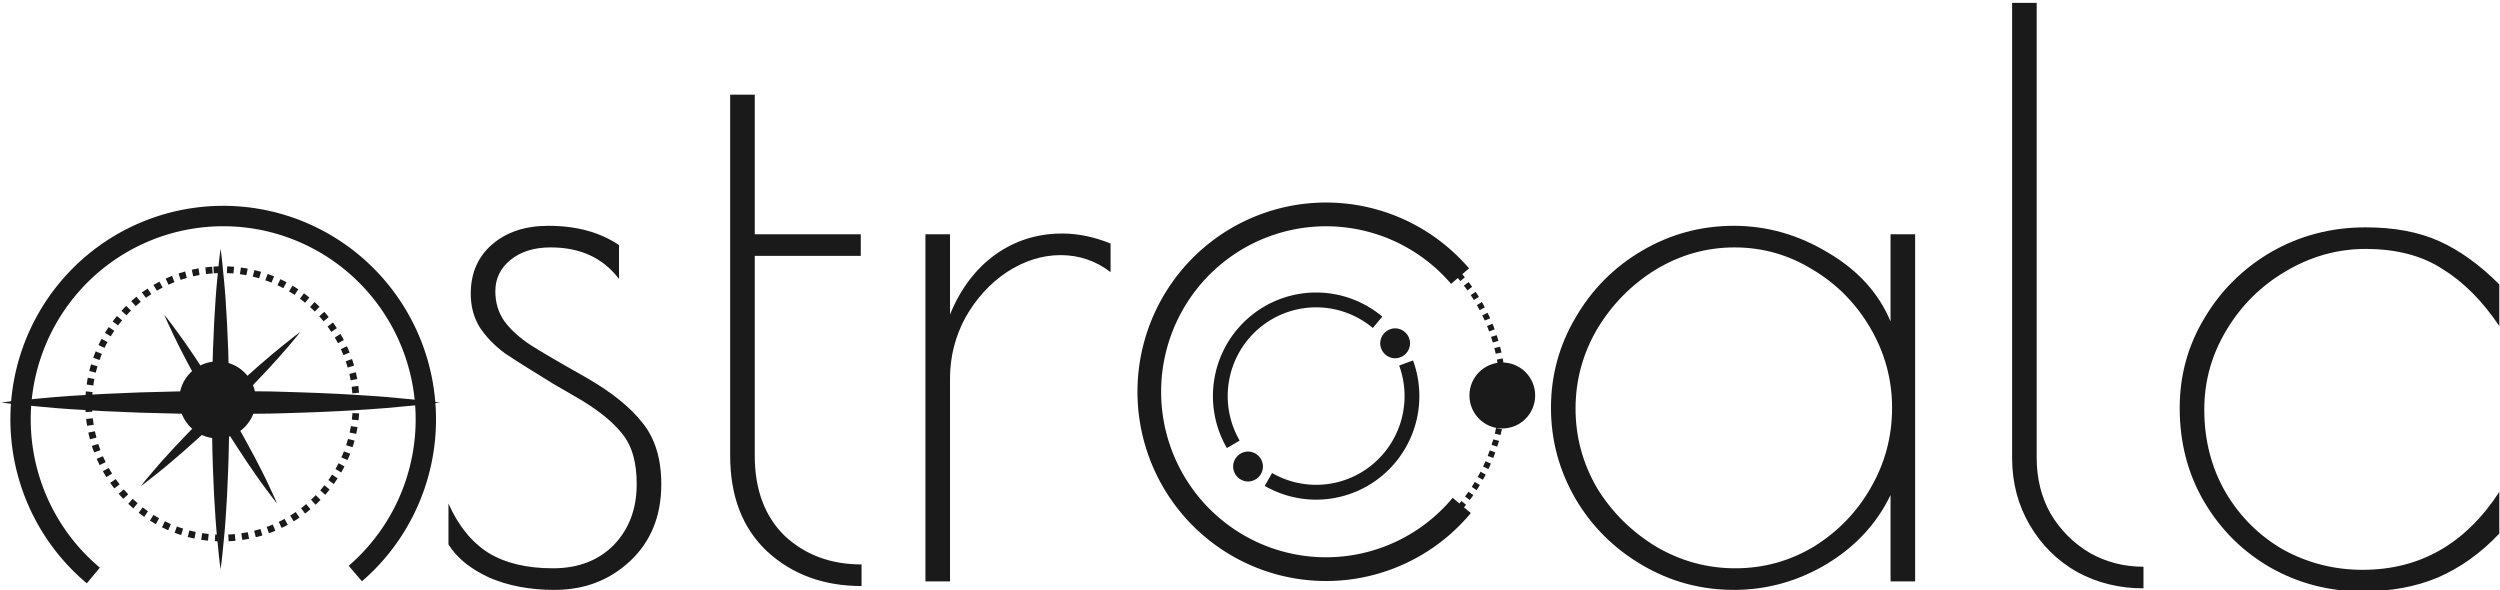 <?xml version="1.0" encoding="UTF-8" standalone="no"?>
<!-- Created with Inkscape (http://www.inkscape.org/) -->

<svg
   xmlns:dc="http://purl.org/dc/elements/1.1/"
   xmlns:cc="http://creativecommons.org/ns#"
   xmlns:rdf="http://www.w3.org/1999/02/22-rdf-syntax-ns#"
   xmlns:svg="http://www.w3.org/2000/svg"
   xmlns="http://www.w3.org/2000/svg"
   xmlns:sodipodi="http://sodipodi.sourceforge.net/DTD/sodipodi-0.dtd"
   xmlns:inkscape="http://www.inkscape.org/namespaces/inkscape"
   width="500"
   height="118"
   viewBox="0 0 500 118"
   id="svg8239"
   version="1.1"
   inkscape:version="0.91 r13725"
   sodipodi:docname="astroCalc.svg">
  <defs
     id="defs8241" />
  <sodipodi:namedview
     id="base"
     pagecolor="#ffffff"
     bordercolor="#666666"
     borderopacity="1.0"
     inkscape:pageopacity="0.0"
     inkscape:pageshadow="2"
     inkscape:zoom="0.98994949"
     inkscape:cx="128.68407"
     inkscape:cy="99.284353"
     inkscape:document-units="px"
     inkscape:current-layer="layer1"
     showgrid="false"
     inkscape:window-width="1024"
     inkscape:window-height="739"
     inkscape:window-x="0"
     inkscape:window-y="0"
     inkscape:window-maximized="1"
     units="px" />
  <g
     inkscape:label="Camada 1"
     inkscape:groupmode="layer"
     id="layer1"
     transform="translate(0,-934.362)">
    <g
       id="g5669"
       transform="matrix(1.433,0,0,1.438,1015.38,-147.122)">
      <g
         id="g5671"
         transform="matrix(1.057,0,0,1.057,-11.503,-159.585)">
        <path
           style="fill:none;fill-opacity:1;stroke:#1a1a1a;stroke-width:1.953;stroke-miterlimit:4;stroke-dasharray:none;stroke-dashoffset:0"
           id="path5673"
           sodipodi:type="arc"
           sodipodi:cx="1035.1633"
           sodipodi:cy="34.393715"
           sodipodi:rx="12.653417"
           sodipodi:ry="12.653417"
           sodipodi:start="2.9670597"
           sodipodi:end="5.7595865"
           d="m 1022.702,36.591 a 12.653,12.653 0 0 1 8.133,-14.088 12.653,12.653 0 0 1 15.286,5.564"
           sodipodi:open="true"
           transform="matrix(-0.498,0.867,0.867,0.498,0,0)" />
        <circle
           r="23.343"
           cy="947.982"
           cx="-414.527"
           style="fill:none;fill-opacity:1;stroke:#1a1a1a;stroke-width:0.781;stroke-miterlimit:4;stroke-dasharray:0.781, 0.781;stroke-dashoffset:0"
           id="circle5675"
           transform="matrix(0.997,0.075,-0.075,0.997,0,0)" />
        <path
           sodipodi:open="true"
           transform="matrix(0.997,0.075,-0.075,0.997,0,0)"
           d="m -395.535,961.554 a 23.343,23.343 0 0 1 -25.196,8.931 23.343,23.343 0 0 1 -17.06,-20.581 23.343,23.343 0 0 1 13.45,-23.102 23.343,23.343 0 0 1 26.321,4.674"
           sodipodi:end="5.4977871"
           sodipodi:start="0.62048656"
           sodipodi:ry="23.34329"
           sodipodi:rx="23.34329"
           sodipodi:cy="947.98193"
           sodipodi:cx="-414.5267"
           sodipodi:type="arc"
           id="path5677"
           style="fill:none;fill-opacity:1;stroke:#1a1a1a;stroke-width:3.125;stroke-miterlimit:4;stroke-dasharray:none;stroke-dashoffset:0" />
        <circle
           r="4.34"
           cy="914.535"
           cx="-461.111"
           id="circle5679"
           style="fill:#1a1a1a;fill-opacity:1;stroke:none;stroke-width:1;stroke-miterlimit:4;stroke-dasharray:none;stroke-dashoffset:0" />
        <circle
           style="fill:#1a1a1a;fill-opacity:1;stroke:none;stroke-width:1;stroke-miterlimit:4;stroke-dasharray:none;stroke-dashoffset:0"
           id="circle5681"
           cx="-494.684"
           cy="923.883"
           r="1.969" />
        <path
           transform="matrix(-0.498,0.867,0.867,0.498,0,0)"
           sodipodi:open="true"
           d="m 1047.817,34.394 a 12.653,12.653 0 0 1 -8.326,11.89 12.653,12.653 0 0 1 -14.021,-3.757"
           sodipodi:end="2.443461"
           sodipodi:start="0"
           sodipodi:ry="12.653417"
           sodipodi:rx="12.653417"
           sodipodi:cy="34.393715"
           sodipodi:cx="1035.1633"
           sodipodi:type="arc"
           id="path5683"
           style="fill:none;fill-opacity:1;stroke:#1a1a1a;stroke-width:1.953;stroke-miterlimit:4;stroke-dasharray:none;stroke-dashoffset:0" />
        <circle
           r="1.969"
           cy="907.67"
           cx="-475.262"
           id="circle5685"
           style="fill:#1a1a1a;fill-opacity:1;stroke:none;stroke-width:1;stroke-miterlimit:4;stroke-dasharray:none;stroke-dashoffset:0" />
      </g>
    </g>
    <g
       transform="scale(0.998,1.002)"
       style="font-style:normal;font-weight:normal;font-size:153.966px;line-height:125%;font-family:sans-serif;letter-spacing:0px;word-spacing:0px;fill:#1a1a1a;fill-opacity:1;stroke:none;stroke-width:1px;stroke-linecap:butt;stroke-linejoin:miter;stroke-opacity:1"
       id="text5687">
      <path
         id="path4161"
         style="font-style:normal;font-variant:normal;font-weight:normal;font-stretch:normal;font-family:'Poiret One';-inkscape-font-specification:'Poiret One';fill:#1a1a1a"
         d="m 185.456,979.261 4.927,0 0,16.012 q 3.079,-7.544 8.93,-11.855 6.005,-4.311 13.549,-4.311 4.773,0 9.7,2.002 l 0,5.697 q -4.465,-3.387 -10.008,-3.387 -5.543,0 -10.778,3.387 -5.081,3.387 -8.314,9.084 -3.079,5.697 -3.079,12.163 l 0,40.493 -4.927,0 0,-69.285 z m -12.801,70.209 q -11.394,0 -18.938,-6.928 -7.39,-6.928 -7.39,-19.092 l 0,-72.056 4.927,0 0,27.868 21.247,0 0,4.311 -21.247,0 0,39.877 q 0,10.162 6.005,16.012 6.159,5.697 15.397,5.697 l 0,4.311 z m -61.534,0.77 q -7.39,0 -13.087,-2.463 -5.697,-2.617 -8.16,-6.62 l 0,-8.16 q 2.925,6.621 8.006,9.854 5.081,3.079 12.933,3.079 7.544,0 12.163,-4.619 4.619,-4.773 4.619,-12.163 0,-6.313 -2.617,-9.7 -2.617,-3.541 -8.468,-7.082 l -5.851,-3.387 q -6.313,-3.849 -9.546,-6.005 -3.079,-2.309 -4.927,-5.081 -1.848,-2.925 -1.848,-6.775 0,-6.159 4.311,-9.854 4.311,-3.695 11.24,-3.695 8.468,0 14.165,3.849 l 0,6.775 q -4.773,-6.313 -13.703,-6.313 -4.927,0 -8.006,2.463 -3.079,2.463 -3.079,6.313 0,3.387 1.848,6.005 1.848,2.463 5.081,4.619 3.387,2.155 11.086,6.467 7.852,4.465 11.547,9.238 3.695,4.619 3.695,12.163 0,9.546 -6.313,15.397 -6.159,5.697 -15.089,5.697 z" />
    </g>
    <g
       transform="scale(0.998,1.002)"
       style="font-style:normal;font-weight:normal;font-size:153.966px;line-height:125%;font-family:sans-serif;letter-spacing:0px;word-spacing:0px;fill:#1a1a1a;fill-opacity:1;stroke:none;stroke-width:1px;stroke-linecap:butt;stroke-linejoin:miter;stroke-opacity:1"
       id="text5705">
      <path
         id="path4171"
         style="font-style:normal;font-variant:normal;font-weight:normal;font-stretch:normal;font-family:'Poiret One';-inkscape-font-specification:'Poiret One';fill:#1a1a1a"
         d="m 473.458,1050.547 q -10.008,0 -18.476,-4.773 -8.314,-4.773 -13.241,-13.087 -4.927,-8.314 -4.927,-18.784 0,-9.7 4.927,-17.86 4.927,-8.314 13.395,-13.241 8.622,-4.927 18.938,-4.927 8.622,0 14.781,2.771 6.159,2.771 12.009,8.622 l 0,8.314 q -5.081,-7.544 -11.394,-11.394 -6.159,-4.003 -15.397,-4.003 -8.468,0 -16.013,4.465 -7.39,4.311 -11.855,11.701 -4.465,7.39 -4.465,15.858 0,9.238 4.311,16.628 4.311,7.236 11.547,11.393 7.39,4.003 15.859,4.003 17.244,0 27.406,-15.551 l 0,8.314 q -5.543,5.851 -12.317,8.776 -6.621,2.771 -15.089,2.771 z m -43.902,-0.616 q -7.236,0 -13.241,-3.233 -6.005,-3.387 -9.546,-9.392 -3.541,-6.005 -3.541,-13.395 l 0,-90.84 4.927,0 0,90.84 q 0,6.159 2.771,11.086 2.925,4.927 7.852,7.852 4.927,2.771 10.778,2.771 l 0,4.311 z m -82.098,0.308 q -9.854,0 -18.322,-4.927 -8.468,-4.927 -13.395,-13.241 -4.927,-8.468 -4.927,-18.168 0,-9.7 4.927,-18.014 4.927,-8.468 13.395,-13.395 8.468,-4.927 18.322,-4.927 10.008,0 18.938,5.389 8.93,5.235 12.471,13.703 l 0,-17.398 4.927,0 0,69.285 -4.927,0 0,-17.244 q -4.157,8.622 -12.933,13.857 -8.622,5.081 -18.476,5.081 z m 0.308,-4.311 q 8.468,0 15.705,-4.311 7.236,-4.465 11.394,-11.701 4.311,-7.39 4.311,-16.012 0,-8.468 -4.311,-15.859 -4.311,-7.39 -11.547,-11.701 -7.236,-4.465 -15.705,-4.465 -8.468,0 -15.859,4.465 -7.236,4.465 -11.701,11.855 -4.311,7.39 -4.311,15.859 0,8.468 4.311,15.858 4.465,7.236 11.855,11.701 7.39,4.311 15.859,4.311 z" />
    </g>
    <g
       id="g5735"
       transform="matrix(1.433,0,0,1.438,3357.883,-54.146)">
      <path
         sodipodi:open="true"
         transform="matrix(-0.075,0.997,-0.997,-0.075,0,0)"
         d="m 940.267,2266.506 a 28.287,28.287 0 0 1 -30.532,10.823 28.287,28.287 0 0 1 -20.673,-24.94 28.287,28.287 0 0 1 16.298,-27.995 28.287,28.287 0 0 1 31.895,5.663"
         sodipodi:end="5.4977871"
         sodipodi:start="0.62048656"
         sodipodi:ry="28.287077"
         sodipodi:rx="28.287077"
         sodipodi:cy="2250.0588"
         sodipodi:cx="917.25305"
         sodipodi:type="arc"
         id="path5691"
         style="fill:none;fill-opacity:1;stroke:#1a1a1a;stroke-width:2.84;stroke-miterlimit:4;stroke-dasharray:none;stroke-dashoffset:0" />
      <g
         id="g5693"
         transform="matrix(1.018,0,0,1.018,-1626.47,-81.23)"
         style="fill:#1a1a1a">
        <path
           style="fill:#1a1a1a"
           inkscape:connector-curvature="0"
           d="m -673.869,789.036 c 0,0 0.025,0.171 0.066,0.492 0.036,0.321 0.111,0.791 0.165,1.391 0.102,1.197 0.315,2.909 0.451,4.962 0.063,1.027 0.133,2.139 0.202,3.315 0.052,1.177 0.106,2.417 0.161,3.7 0.036,1.284 0.07,2.61 0.106,3.957 0.014,1.347 0.029,2.716 0.041,4.085 -0.014,1.37 -0.029,2.739 -0.041,4.085 0,1.348 -0.07,2.674 -0.102,3.957 -0.084,2.567 -0.209,4.963 -0.363,7.016 -0.133,2.054 -0.349,3.764 -0.455,4.963 -0.048,0.599 -0.129,1.069 -0.165,1.39 -0.041,0.321 -0.066,0.492 -0.066,0.492 0,0 -0.021,-0.171 -0.063,-0.492 -0.037,-0.321 -0.118,-0.791 -0.168,-1.39 -0.102,-1.197 -0.319,-2.91 -0.455,-4.963 -0.15,-2.054 -0.279,-4.449 -0.363,-7.016 -0.032,-1.283 -0.102,-2.61 -0.102,-3.957 -0.018,-1.347 -0.032,-2.715 -0.037,-4.085 0.014,-1.369 0.029,-2.738 0.037,-4.085 0.038,-1.348 0.07,-2.674 0.106,-3.957 0.055,-1.283 0.109,-2.524 0.161,-3.7 0.073,-1.176 0.14,-2.289 0.202,-3.315 0.136,-2.053 0.349,-3.764 0.451,-4.962 0.048,-0.599 0.129,-1.07 0.168,-1.391 0.041,-0.321 0.063,-0.492 0.063,-0.492 z"
           id="path5695" />
        <path
           style="fill:#1a1a1a"
           inkscape:connector-curvature="0"
           d="m -703.94,810.048 c 0,0 0.235,0.031 0.675,0.085 0.44,0.05 1.086,0.154 1.909,0.221 1.644,0.138 3.993,0.42 6.811,0.598 1.409,0.083 2.936,0.173 4.55,0.271 1.614,0.067 3.318,0.142 5.078,0.214 1.762,0.045 3.582,0.088 5.43,0.138 1.85,0.018 3.728,0.04 5.607,0.052 1.879,-0.016 3.758,-0.036 5.607,-0.052 1.849,0 3.67,-0.092 5.431,-0.135 3.523,-0.109 6.811,-0.28 9.629,-0.482 2.819,-0.178 5.167,-0.465 6.812,-0.6 0.822,-0.067 1.468,-0.173 1.907,-0.223 0.441,-0.057 0.675,-0.085 0.675,-0.085 0,0 -0.235,-0.031 -0.675,-0.085 -0.439,-0.05 -1.086,-0.154 -1.907,-0.221 -1.644,-0.138 -3.995,-0.425 -6.812,-0.6 -2.819,-0.204 -6.107,-0.373 -9.629,-0.484 -1.761,-0.04 -3.582,-0.133 -5.431,-0.135 -1.85,-0.016 -3.728,-0.036 -5.607,-0.052 -1.879,0.018 -3.757,0.038 -5.607,0.055 -1.849,0.047 -3.67,0.092 -5.43,0.138 -1.761,0.073 -3.464,0.145 -5.078,0.214 -1.614,0.095 -3.141,0.185 -4.55,0.271 -2.818,0.178 -5.167,0.46 -6.811,0.598 -0.822,0.064 -1.468,0.171 -1.909,0.218 -0.441,0.054 -0.675,0.085 -0.675,0.085 z"
           id="path5697" />
        <circle
           transform="matrix(0,1,-1,0,0,0)"
           style="fill:#1a1a1a;fill-opacity:1;stroke:none;stroke-width:1;stroke-miterlimit:4;stroke-dasharray:none;stroke-dashoffset:0"
           id="circle5699"
           cx="809.692"
           cy="674.284"
           r="5.26" />
        <path
           id="path5701"
           d="m -662.927,800.399 c 0,0 -0.073,0.094 -0.213,0.269 -0.142,0.172 -0.34,0.434 -0.612,0.748 -0.547,0.625 -1.296,1.551 -2.254,2.605 -0.482,0.524 -1.003,1.093 -1.555,1.693 -0.562,0.591 -1.155,1.214 -1.768,1.858 -0.623,0.635 -1.269,1.289 -1.924,1.955 -0.666,0.655 -1.343,1.321 -2.02,1.985 -0.691,0.652 -1.382,1.304 -2.061,1.946 -0.674,0.649 -1.371,1.253 -2.028,1.855 -1.324,1.195 -2.584,2.287 -3.686,3.201 -1.092,0.924 -2.055,1.643 -2.707,2.169 -0.323,0.265 -0.599,0.453 -0.777,0.59 -0.181,0.135 -0.279,0.205 -0.279,0.205 0,0 0.075,-0.093 0.215,-0.267 0.141,-0.172 0.336,-0.437 0.61,-0.75 0.547,-0.625 1.295,-1.554 2.252,-2.607 0.951,-1.061 2.083,-2.275 3.323,-3.55 0.625,-0.633 1.253,-1.305 1.926,-1.953 0.664,-0.657 1.34,-1.322 2.022,-1.984 0.691,-0.652 1.382,-1.303 2.06,-1.948 0.692,-0.63 1.371,-1.253 2.03,-1.853 0.669,-0.591 1.315,-1.162 1.929,-1.703 0.624,-0.531 1.213,-1.034 1.757,-1.498 1.094,-0.922 2.055,-1.643 2.704,-2.171 0.323,-0.265 0.599,-0.453 0.779,-0.588 0.181,-0.134 0.277,-0.207 0.277,-0.207 z"
           inkscape:connector-curvature="0"
           style="fill:#1a1a1a" />
        <path
           style="fill:#1a1a1a"
           inkscape:connector-curvature="0"
           d="m -681.606,798.031 c 0,0 0.076,0.092 0.214,0.267 0.135,0.177 0.347,0.429 0.592,0.763 0.485,0.671 1.22,1.607 2.029,2.771 0.401,0.584 0.837,1.216 1.295,1.885 0.447,0.676 0.919,1.389 1.406,2.126 0.475,0.744 0.965,1.514 1.463,2.296 0.485,0.789 0.977,1.591 1.468,2.393 0.475,0.812 0.95,1.624 1.418,2.421 0.476,0.795 0.902,1.6 1.335,2.366 0.855,1.541 1.625,2.996 2.256,4.258 0.644,1.255 1.116,2.337 1.475,3.08 0.182,0.37 0.299,0.674 0.39,0.875 0.088,0.203 0.133,0.313 0.133,0.313 0,0 -0.074,-0.093 -0.212,-0.269 -0.136,-0.176 -0.352,-0.426 -0.594,-0.762 -0.485,-0.671 -1.223,-1.606 -2.031,-2.77 -0.818,-1.159 -1.743,-2.527 -2.701,-4.011 -0.473,-0.745 -0.985,-1.503 -1.46,-2.297 -0.487,-0.788 -0.979,-1.589 -1.466,-2.395 -0.475,-0.811 -0.95,-1.623 -1.42,-2.42 -0.453,-0.807 -0.902,-1.6 -1.333,-2.368 -0.419,-0.775 -0.825,-1.524 -1.208,-2.235 -0.37,-0.718 -0.723,-1.396 -1.047,-2.023 -0.642,-1.256 -1.116,-2.337 -1.477,-3.078 -0.182,-0.37 -0.299,-0.674 -0.388,-0.877 -0.088,-0.203 -0.135,-0.311 -0.135,-0.311 z"
           id="path5703" />
      </g>
      <g
         transform="translate(-1632.912,-64.65)"
         id="g5709"
         style="stroke:#1a1a1a">
        <circle
           transform="matrix(-0.075,-0.997,-0.997,0.075,0,0)"
           id="circle5711"
           style="fill:none;fill-opacity:1;stroke:#1a1a1a;stroke-width:0.937;stroke-miterlimit:4;stroke-dasharray:0.937, 0.937;stroke-dashoffset:0"
           cx="-755.141"
           cy="738.151"
           r="18.668" />
      </g>
    </g>
  </g>
</svg>

